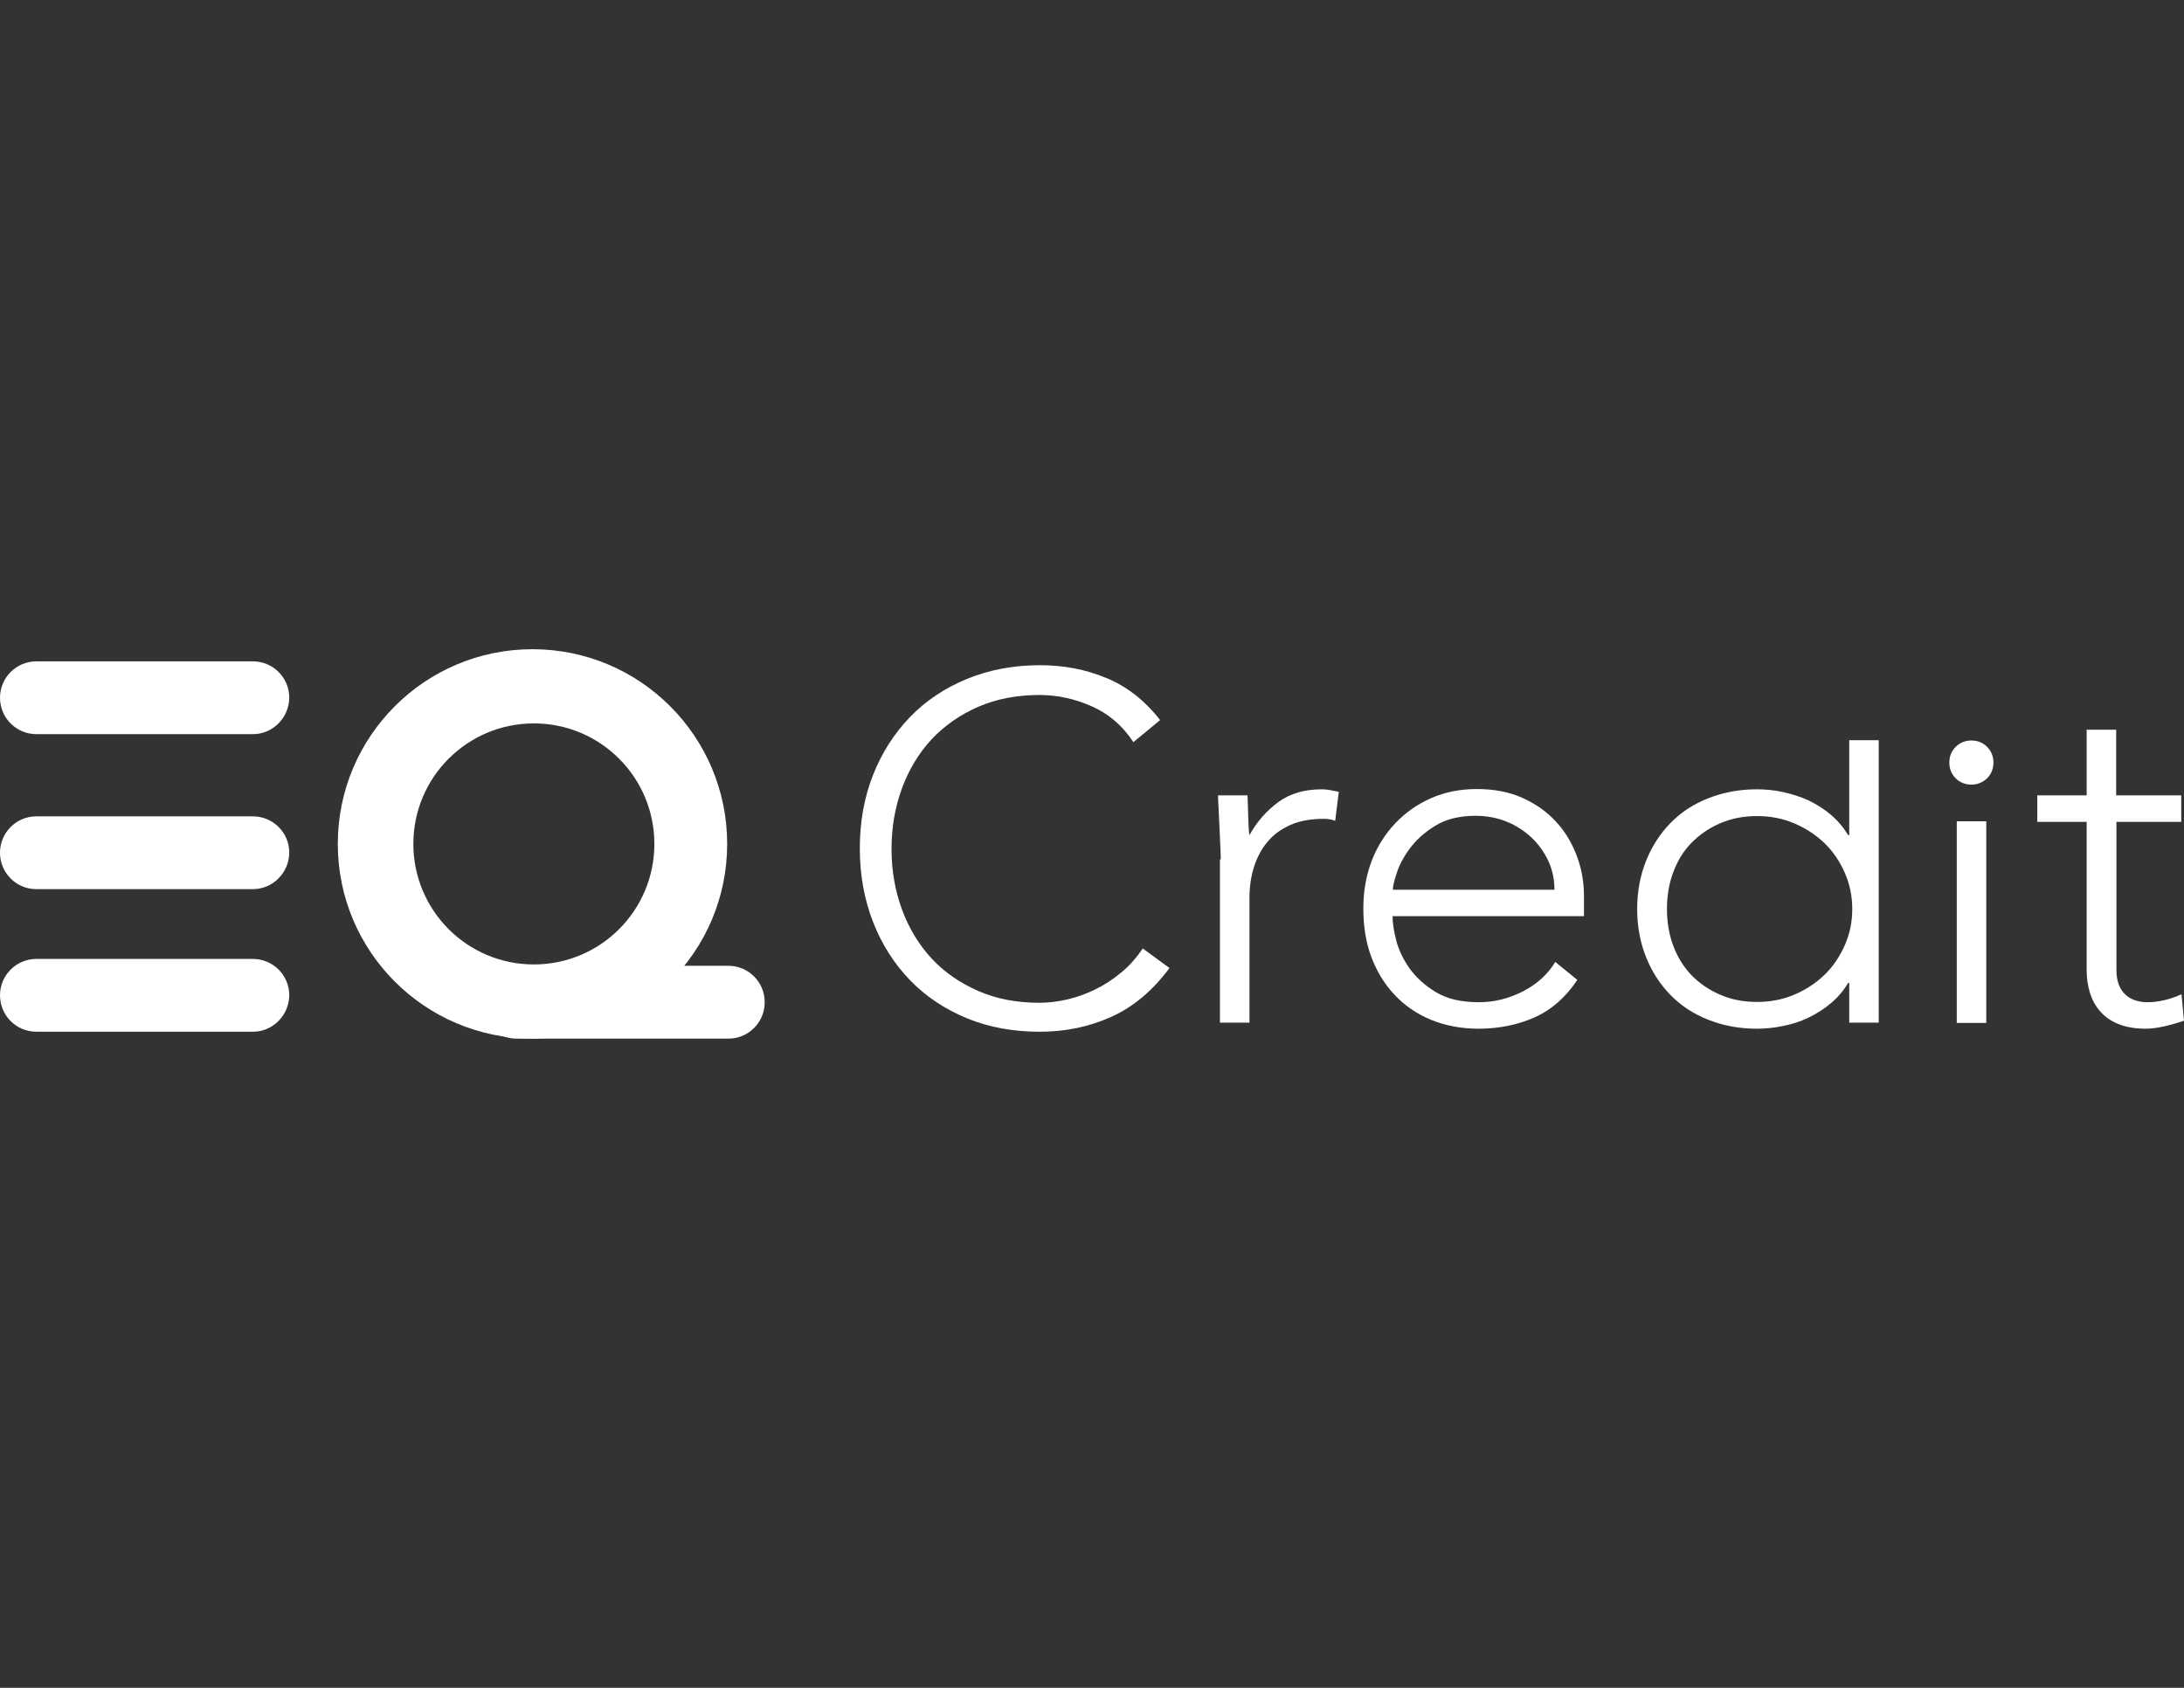 <?xml version="1.0" encoding="utf-8"?>
<!-- Generator: Adobe Illustrator 20.1.0, SVG Export Plug-In . SVG Version: 6.00 Build 0)  -->
<svg version="1.1" id="Capa_1" xmlns="http://www.w3.org/2000/svg" xmlns:xlink="http://www.w3.org/1999/xlink" x="0px" y="0px"
	 viewBox="0 0 792 612" style="enable-background:new 0 0 792 612;" xml:space="preserve">
<rect x="0" y="0" width="792" height="612" fill="#333333" stroke="none"/>
<style type="text/css">
	.st0{fill:#FFFFFF;}
</style>
<g>
	<path class="st0" d="M424.1,351c-6.1,8.2-13.1,14.1-21.1,17.7c-8,3.6-16.6,5.4-25.9,5.4c-9.7,0-18.5-1.6-26.5-4.9
		s-14.9-7.9-20.6-13.8c-5.7-5.9-10.2-12.9-13.4-21.1c-3.2-8.2-4.8-17.1-4.8-26.7s1.6-18.5,4.8-26.6c3.2-8.1,7.7-15.1,13.4-21
		c5.7-5.9,12.6-10.5,20.6-13.8c8-3.3,16.9-5,26.5-5c8.6,0,16.6,1.5,24,4.6c7.4,3,14,8.1,19.6,15.3l-9.7,8c-3.9-6-9-10.3-15.1-13
		c-6.1-2.7-12.4-4.1-18.9-4.1c-8.2,0-15.6,1.4-22.3,4.3c-6.6,2.9-12.2,6.8-16.9,11.8c-4.6,5-8.2,10.9-10.7,17.7
		c-2.5,6.8-3.8,14.1-3.8,22c0,7.9,1.3,15.2,3.8,22c2.5,6.8,6.1,12.7,10.7,17.7c4.6,5,10.3,8.9,16.9,11.8c6.6,2.9,14,4.3,22.3,4.3
		c3.2,0,6.6-0.4,10-1.2c3.5-0.8,6.8-2,10.1-3.6c3.3-1.6,6.4-3.6,9.4-6.1c3-2.4,5.6-5.4,7.9-8.8L424.1,351z"/>
	<path class="st0" d="M442.7,311.6c0-1.5-0.1-3.4-0.2-5.6c-0.1-2.2-0.2-4.4-0.3-6.7c-0.1-2.3-0.2-4.4-0.3-6.3
		c-0.1-2-0.2-3.5-0.2-4.6h10.7c0.1,3.1,0.2,6.1,0.3,8.9c0.1,2.9,0.2,4.7,0.4,5.5c2.7-4.9,6.3-8.9,10.5-12c4.3-3.1,9.5-4.6,15.7-4.6
		c1.1,0,2.1,0.1,3.1,0.3c1,0.2,2.1,0.4,3.1,0.6l-1.3,10.5c-1.4-0.5-2.8-0.7-4.1-0.7c-4.6,0-8.7,0.7-12.1,2.2
		c-3.4,1.5-6.2,3.5-8.4,6.2c-2.2,2.6-3.8,5.7-4.9,9.2c-1.1,3.5-1.6,7.3-1.6,11.3v45h-10.7V311.6z"/>
	<path class="st0" d="M572,355.3c-4.2,6.3-9.3,10.8-15.5,13.6c-6.1,2.7-12.9,4.1-20.3,4.1c-6.3,0-12-1.1-17.2-3.2
		c-5.1-2.1-9.5-5.1-13.2-9c-3.7-3.9-6.5-8.5-8.5-13.8c-2-5.3-2.9-11.2-2.9-17.6c0-6.2,1-11.9,3-17.2c2-5.2,4.9-9.8,8.6-13.7
		c3.7-3.9,8-6.9,13-9.1c5-2.2,10.5-3.3,16.6-3.3c6.3,0,11.9,1.1,16.7,3.3c4.8,2.2,8.9,5.1,12.2,8.8c3.3,3.6,5.7,7.8,7.4,12.4
		c1.7,4.6,2.5,9.4,2.5,14.1v7.5h-69.4c0,2.3,0.4,5.2,1.3,8.7c0.9,3.5,2.5,6.9,4.9,10.3c2.4,3.3,5.6,6.2,9.6,8.6
		c4,2.4,9.1,3.6,15.5,3.6c5.5,0,10.8-1.3,15.9-3.9c5.1-2.6,9.1-6.2,11.8-10.7L572,355.3z M563.7,322.6c0-3.7-0.7-7.1-2.2-10.4
		c-1.5-3.2-3.5-6-6.1-8.5c-2.6-2.4-5.6-4.4-9.1-5.8c-3.5-1.4-7.2-2.1-11.2-2.1c-5.8,0-10.7,1.2-14.6,3.6c-3.9,2.4-6.9,5.1-9.2,8.2
		c-2.3,3.1-3.9,6.1-4.8,9c-1,2.9-1.4,4.9-1.4,6H563.7z"/>
	<path class="st0" d="M670.6,356.4h-0.4c-1.7,2.9-3.8,5.3-6.3,7.4c-2.5,2.1-5.2,3.8-8.1,5.2c-2.9,1.4-6,2.4-9.2,3
		c-3.2,0.7-6.4,1-9.5,1c-6.3,0-12.2-1.1-17.5-3.2c-5.4-2.1-10-5.1-13.8-9c-3.8-3.9-6.8-8.5-8.9-13.8c-2.1-5.3-3.2-11.1-3.2-17.4
		c0-6.3,1.1-12.1,3.2-17.4c2.1-5.3,5.1-9.9,8.9-13.8c3.8-3.9,8.4-6.9,13.8-9c5.4-2.1,11.2-3.2,17.5-3.2c3.1,0,6.3,0.3,9.5,1
		c3.2,0.7,6.3,1.7,9.2,3c2.9,1.4,5.6,3.1,8.1,5.2c2.5,2.1,4.6,4.6,6.3,7.4h0.4v-34.4h10.7v102.4h-10.7V356.4z M671.7,329.6
		c0-4.6-0.9-9-2.7-13.1c-1.8-4.1-4.2-7.7-7.3-10.7c-3.1-3-6.7-5.4-10.9-7.2c-4.2-1.8-8.7-2.7-13.6-2.7c-5,0-9.5,0.9-13.6,2.7
		c-4.1,1.8-7.5,4.2-10.4,7.2c-2.9,3-5,6.6-6.5,10.7c-1.5,4.1-2.2,8.5-2.2,13.1c0,4.6,0.7,9,2.2,13.1c1.5,4.1,3.7,7.7,6.5,10.7
		c2.9,3,6.3,5.4,10.4,7.2c4,1.8,8.6,2.7,13.6,2.7c4.9,0,9.4-0.9,13.6-2.7c4.2-1.8,7.8-4.2,10.9-7.2c3.1-3,5.5-6.6,7.3-10.7
		C670.8,338.6,671.7,334.3,671.7,329.6z"/>
	<path class="st0" d="M706.9,276.5c0-2.3,0.8-4.2,2.3-5.7c1.5-1.5,3.5-2.3,5.7-2.3c2.3,0,4.2,0.8,5.7,2.3c1.5,1.5,2.3,3.5,2.3,5.7
		s-0.8,4.2-2.3,5.7c-1.6,1.5-3.5,2.3-5.7,2.3c-2.3,0-4.2-0.8-5.7-2.3C707.7,280.7,706.9,278.8,706.9,276.5z M709.6,297.8h10.7v73.1
		h-10.7V297.8z"/>
	<path class="st0" d="M791.1,298h-23.6v53.8c0,3.7,1,6.6,3,8.6c2,2,4.8,3,8.4,3c2,0,4.1-0.3,6.2-0.8c2.1-0.5,4.1-1.2,6-2.1l0.9,9.6
		c-2,0.7-4.4,1.4-7,2c-2.6,0.6-4.9,0.9-7,0.9c-3.8,0-7.1-0.6-9.8-1.7c-2.7-1.1-4.9-2.6-6.6-4.6c-1.7-1.9-2.9-4.1-3.7-6.7
		c-0.8-2.6-1.2-5.3-1.2-8.3V298h-17.9v-9.6h17.9v-23.8h10.7v23.8h23.6V298z"/>
</g>
<path class="st0" d="M91.7,266.2H13.2C5.9,266.2,0,260.3,0,253v0c0-7.3,5.9-13.2,13.2-13.2h78.5c7.3,0,13.2,5.9,13.2,13.2v0
	C104.8,260.3,98.9,266.2,91.7,266.2z"/>
<path class="st0" d="M91.7,322.4H13.2c-7.3,0-13.2-5.9-13.2-13.2v0c0-7.3,5.9-13.2,13.2-13.2h78.5c7.3,0,13.2,5.9,13.2,13.2v0
	C104.8,316.5,98.9,322.4,91.7,322.4z"/>
<path class="st0" d="M264.2,376.6h-77c-7.2,0-13.1-5.9-13.1-13.1v-0.2c0-7.2,5.9-13.1,13.1-13.1h77c7.2,0,13.1,5.9,13.1,13.1v0.2
	C277.3,370.7,271.4,376.6,264.2,376.6z"/>
<path class="st0" d="M91.7,374.1H13.2c-7.3,0-13.2-5.9-13.2-13.2v0c0-7.3,5.9-13.2,13.2-13.2h78.5c7.3,0,13.2,5.9,13.2,13.2v0
	C104.8,368.2,98.9,374.1,91.7,374.1z"/>
<path class="st0" d="M193.1,235.4c-39,0-70.6,31.6-70.6,70.6s31.6,70.6,70.6,70.6s70.6-31.6,70.6-70.6S232.1,235.4,193.1,235.4z
	 M193.6,349.7c-24.2,0-43.7-19.6-43.7-43.7c0-24.2,19.6-43.7,43.7-43.7c24.2,0,43.7,19.6,43.7,43.7
	C237.3,330.2,217.7,349.7,193.6,349.7z"/>
</svg>
